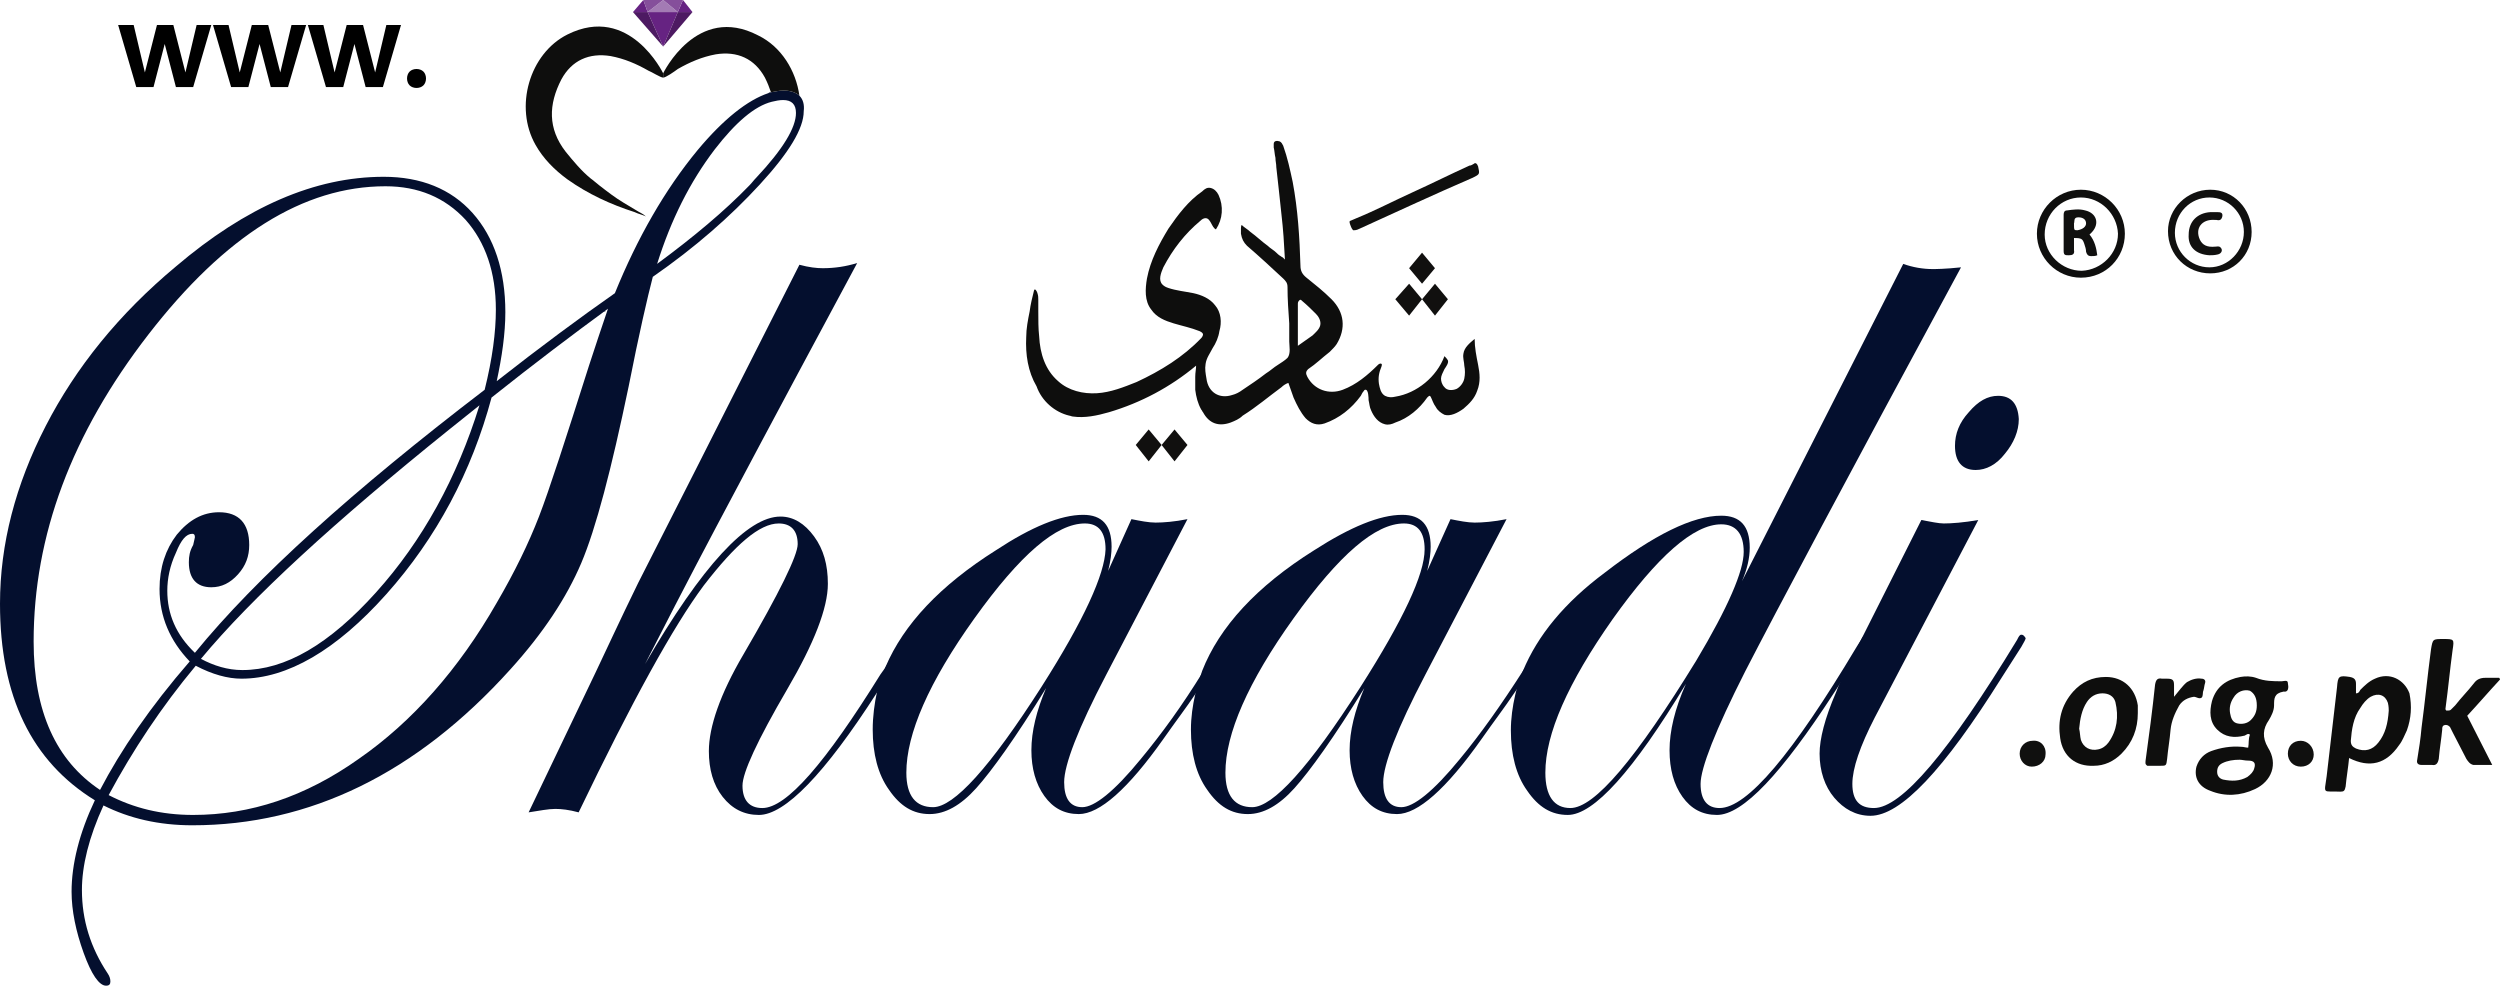 <?xml version="1.0" encoding="utf-8"?>
<!-- Generator: Adobe Illustrator 25.4.1, SVG Export Plug-In . SVG Version: 6.00 Build 0)  -->
<svg version="1.1" id="Layer_1" xmlns="http://www.w3.org/2000/svg" xmlns:xlink="http://www.w3.org/1999/xlink" x="0px" y="0px"
	 viewBox="0 0 289.9 114.3" style="enable-background:new 0 0 289.9 114.3;" xml:space="preserve">
<style type="text/css">
	.st0{fill:#0E0E0D;}
	.st1{fill:#0F0F0E;}
	.st2{fill:#10100F;}
	.st3{fill:#040F2E;}
	.st4{fill:#11100F;}
	.st5{fill:#040F2E;}
	.st6{fill:#662382;}
	.st7{fill:#A37BB4;}
	.st8{fill:#4D1A62;}
	.st9{fill:#854F9B;}
</style>
<g>
	<g>
		<g>
			<path class="st0" d="M124,48.2c0.1,0,0.3,0.1,0.4,0.1c1.4,0.2,2.8-0.1,4.2-0.5c3.7-1.1,7.1-2.9,10.1-5.4c0,0.4-0.1,0.8-0.1,1.3
				c0,0.5,0,1,0,1.5c0.1,0.8,0.3,1.6,0.7,2.3c0.1,0.1,0.1,0.2,0.2,0.3c0.7,1.3,1.8,1.7,3.2,1.2c0.5-0.2,1-0.4,1.4-0.8
				c1.6-1,3-2.2,4.5-3.3c0.2-0.2,0.5-0.4,0.8-0.5c0.2,0.6,0.4,1.1,0.6,1.7c0.4,0.9,0.8,1.7,1.4,2.4c0.6,0.6,1.3,0.9,2.2,0.6
				c1.7-0.6,3.1-1.7,4.2-3.2c0.1-0.2,0.2-0.4,0.3-0.5c0.1-0.1,0.1-0.2,0.2-0.2c0.4-0.1,0.4,1,0.4,1.2c0.1,0.4,0.1,0.8,0.3,1.2
				c0.3,0.7,0.8,1.4,1.6,1.6c0.4,0.1,0.8,0,1.2-0.2c1.5-0.5,2.8-1.6,3.7-2.9c0.1-0.1,0.2-0.2,0.3-0.2c0,0,0.1,0.1,0.1,0.1
				c0.2,0.4,0.3,0.8,0.6,1.2c0.2,0.4,0.6,0.7,1,0.9c0.7,0.2,1.5-0.2,2.2-0.7c0.7-0.6,1.3-1.2,1.6-2.1c0.4-1,0.3-2,0.1-3
				s-0.4-2-0.4-3c-0.6,0.5-1.2,1-1.3,1.7c-0.1,0.5,0.1,1,0.1,1.4c0.1,0.5,0.1,1,0,1.5s-0.5,1-0.9,1.2c-0.5,0.2-1.1,0.2-1.4-0.2
				c-0.3-0.3-0.4-0.7-0.4-1s0.2-0.7,0.4-1.1c0.2-0.3,0.5-0.7,0.4-1c-0.1-0.2-0.3-0.4-0.4-0.5c-0.9,2.4-3.2,4.3-5.7,4.7
				c-0.4,0.1-0.8,0.1-1.2-0.1c-0.5-0.3-0.6-0.9-0.7-1.4c-0.1-0.7,0-1.3,0.3-2c0-0.1,0.1-0.2,0-0.3c-0.1-0.1-0.3,0-0.4,0.1
				c-1.2,1.2-2.5,2.3-4.1,2.9c-1.6,0.6-3.3,0-4.1-1.5c-0.2-0.4-0.2-0.6,0.1-0.9c0.9-0.6,1.6-1.3,2.5-2c0.3-0.3,0.6-0.6,0.8-0.9
				c1.1-1.8,0.9-3.7-0.6-5.2c-0.9-0.9-1.9-1.7-2.9-2.5c-0.5-0.4-0.7-0.8-0.7-1.4c-0.1-3.3-0.3-6.5-0.9-9.7c-0.3-1.4-0.6-2.8-1.1-4.2
				c-0.1-0.2-0.2-0.4-0.4-0.5c-0.3-0.1-0.7-0.1-0.7,0.3c0,0.1,0,0.3,0,0.4c0.1,0.4,0.1,0.8,0.2,1.2c0,0.4,0.1,0.7,0.1,1.1
				c0.1,0.9,0.2,1.8,0.3,2.7c0.1,0.9,0.2,1.9,0.3,2.8c0.2,1.7,0.3,3.3,0.4,5.2c0,0-0.2-0.2-0.2-0.2c-0.1-0.1-0.2-0.1-0.3-0.2
				c-0.2-0.1-0.4-0.3-0.5-0.4c-0.3-0.3-0.7-0.5-1-0.8c-0.7-0.5-1.3-1.1-2-1.6c-0.3-0.3-0.7-0.5-1-0.8c-0.1,0-0.1,0.4-0.1,0.4
				c0,0.2,0,0.4,0,0.6c0.1,0.6,0.3,1,0.7,1.4c1.4,1.2,2.8,2.5,4.2,3.8c0.3,0.3,0.5,0.5,0.5,1c0,1.4,0.1,2.8,0.2,4.2
				c0,0.7,0,1.4,0,2.1c0,0.5,0.2,1.4-0.2,1.9c-0.3,0.3-0.8,0.6-1.1,0.8c-0.5,0.3-0.9,0.7-1.4,1c-0.9,0.7-1.8,1.3-2.7,1.9
				c-0.4,0.3-0.8,0.5-1.2,0.6c-1.5,0.5-2.8-0.3-3-1.9c-0.1-0.6-0.2-1.1-0.1-1.7c0.1-0.7,0.5-1.2,0.8-1.8c0.4-0.6,0.7-1.3,0.8-2
				c0.3-1,0.2-2.2-0.5-3c-0.6-0.8-1.6-1.2-2.5-1.4c-1-0.2-2-0.3-2.9-0.6c-0.3-0.1-0.5-0.2-0.7-0.4c-0.5-0.5-0.2-1.3,0.1-2
				c1.1-2.1,2.5-3.9,4.3-5.4c0.2-0.2,0.4-0.3,0.6-0.3c0.6,0,0.7,1.1,1.2,1.3c0.8-1.2,0.9-2.7,0.3-4c-0.2-0.4-0.5-0.7-0.9-0.8
				c-0.4-0.1-0.7,0.1-1,0.4c-1.6,1.1-2.8,2.7-3.9,4.3c-1.1,1.8-2.1,3.7-2.5,5.8c-0.2,1.2-0.3,2.6,0.5,3.6c0.6,0.9,1.6,1.3,2.6,1.6
				c1,0.3,2,0.5,3,0.9c0.2,0.1,0.4,0.2,0.4,0.4c0,0.1-0.1,0.3-0.2,0.4c-2.1,2.2-4.7,3.8-7.5,5.1c-1.5,0.6-3,1.2-4.6,1.3
				c-1.6,0.1-3.3-0.3-4.5-1.4c-1.5-1.3-2.1-3.2-2.2-5.2c-0.1-0.9-0.1-1.9-0.1-2.9c0-0.4,0-0.9,0-1.3c0-0.3,0-0.5-0.1-0.8
				c0-0.1-0.3-0.7-0.4-0.3c-0.2,0.8-0.4,1.6-0.5,2.4c-0.2,1-0.4,2-0.4,3c-0.1,2,0.2,4,1.2,5.7C120.8,46.5,122.3,47.8,124,48.2z
				 M150.7,34.8c0.1-0.1,0.2,0,0.3,0.1c0.6,0.5,1.1,1,1.6,1.5c0.3,0.3,0.6,0.8,0.5,1.3c-0.1,0.5-0.6,0.9-0.9,1.2
				c-0.6,0.4-1.1,0.8-1.7,1.2c0-1.1,0-2.2,0-3.3c0-0.5,0-1.1,0-1.6C150.5,35,150.6,34.9,150.7,34.8z"/>
		</g>
	</g>
	<g>
		<g>
			<path class="st1" d="M157.7,26.5c4.4-2,8.7-4,13.1-5.9c0.8-0.4,0.8-0.4,0.6-1.3c-0.1-0.3-0.3-0.5-0.5-0.3
				c-0.2,0.1-0.3,0.2-0.5,0.2c-2.2,1-4.4,2.1-6.6,3.1c-2.2,1-4.3,2.1-6.5,3c-0.2,0.1-0.5,0.2-0.7,0.3c-0.1,0-0.1,0.1-0.1,0.1
				c0,0,0,0.1,0,0.1c0,0.1,0.3,1,0.5,0.9C157.3,26.7,157.5,26.6,157.7,26.5z"/>
		</g>
	</g>
	<g>
		<g>
			<g>
				<path class="st0" d="M265.3,79.2c0-0.4-0.5-0.2-0.7-0.2c-1,0-2,0-3-0.4c-0.6-0.2-1.2-0.2-1.8-0.1c-1.6,0.3-2.8,1.1-3.3,2.8
					c-0.3,1.2-0.3,2.4,0.6,3.3s2,1,3.2,0.7c0.2-0.1,0.4-0.3,0.6-0.1c-0.2,0.5-0.1,1-0.2,1.5c-0.3,0-0.5-0.1-0.8-0.1
					c-1.2-0.1-2.4,0.1-3.5,0.5c-0.8,0.3-1.4,0.9-1.7,1.8c-0.3,1.2,0.2,2.3,1.6,2.8c1.7,0.7,3.5,0.6,5.2-0.2c1.9-0.9,2.7-2.9,1.5-4.8
					c-0.7-1.2-0.6-2.2,0.1-3.2c0.3-0.5,0.6-1.1,0.6-1.7c0-0.8,0-1.4,1.1-1.6C265.4,80.3,265.4,79.7,265.3,79.2z M261.4,89.1
					c-0.1,0.4-0.4,0.7-0.8,1c-0.9,0.5-1.8,0.5-2.8,0.3c-0.4-0.1-0.7-0.4-0.7-0.9s0.2-0.8,0.6-1c0.6-0.3,1.3-0.4,2-0.4
					c0.3,0,0.6,0.1,1,0.1C261.4,88.2,261.6,88.5,261.4,89.1z M261.7,81.8c0,0.7-0.2,1.2-0.7,1.7c-0.4,0.4-1,0.5-1.5,0.4
					c-0.6-0.1-0.8-0.6-0.9-1.2s0-1.2,0.4-1.8c0.4-0.7,1.2-1,1.9-0.8C261.4,80.4,261.7,80.9,261.7,81.8z"/>
			</g>
		</g>
		<g>
			<g>
				<path class="st0" d="M275.4,78.7c-0.7,0.3-1.2,0.8-1.7,1.3c-0.1,0.2-0.2,0.4-0.5,0.4c0-0.4,0-0.7,0-1.1c0-0.5-0.2-0.7-0.7-0.8
					c-1.3-0.2-1.4-0.1-1.5,1.2c-0.4,3.4-0.8,6.9-1.2,10.3c-0.3,2.2-0.5,1.7,1.6,1.8c0.4,0,0.5-0.1,0.6-0.6c0.1-1.1,0.3-2.2,0.4-3.3
					c2.4,1.2,4.3,0.7,5.8-1.5c0.4-0.5,0.6-1.1,0.9-1.7c0.5-1.4,0.6-2.8,0.3-4.3C278.8,78.8,277.1,77.9,275.4,78.7z M275.8,86.1
					c-0.7,0.9-1.6,1.1-2.6,0.7c-0.4-0.2-0.6-0.4-0.6-0.9c0.1-1.3,0.3-2.7,1.1-3.8c0.3-0.5,0.7-1,1.2-1.3c0.9-0.5,1.7-0.2,2,0.7
					c0.1,0.4,0.1,0.8,0.1,0.9C276.9,83.9,276.6,85.1,275.8,86.1z"/>
			</g>
		</g>
		<g>
			<g>
				<path class="st0" d="M289.8,78.6c-0.5,0-1.1,0-1.6,0c-0.6,0-1,0.2-1.3,0.6c-0.7,0.9-1.5,1.7-2.2,2.6c-0.2,0.2-0.4,0.4-0.5,0.5
					s-0.3,0.1-0.5,0.1c-0.2-0.1-0.1-0.3-0.1-0.4c0.3-2.2,0.5-4.4,0.8-6.6c0.2-1.3,0.2-1.3-1.1-1.3c-1.2,0-1.2,0-1.4,1.2
					c-0.4,3-0.7,6.1-1.1,9.1c-0.1,1.2-0.3,2.5-0.5,3.7c-0.1,0.4,0.1,0.6,0.5,0.6s0.8,0,1.2,0c0.5,0.1,0.7-0.2,0.8-0.7
					c0.1-1.2,0.3-2.3,0.4-3.4c0-0.2,0-0.4,0.2-0.5c0.3-0.1,0.5,0,0.7,0.2c0.1,0.2,0.2,0.4,0.3,0.6c0.5,1,1.1,2.1,1.6,3.1
					c0.2,0.3,0.4,0.6,0.8,0.7c0.7,0,1.4,0,2.2,0c-1-2-2-3.9-2.9-5.7c1.3-1.4,2.5-2.8,3.8-4.2C289.9,78.8,289.9,78.7,289.8,78.6z"/>
			</g>
		</g>
		<g>
			<g>
				<path class="st0" d="M244.2,78.5c-1.6,0-2.8,0.6-3.8,1.7c-1.4,1.6-1.8,3.4-1.5,5.4c0.3,2.1,1.8,3.3,3.9,3.2
					c1.2,0,2.3-0.5,3.2-1.4c1.3-1.3,1.9-2.9,1.9-4.7c0-0.3,0-0.6,0-0.9C247.6,79.8,246.2,78.5,244.2,78.5z M244.5,86.1
					c-0.3,0.4-0.7,0.7-1.2,0.8c-0.9,0.2-1.7-0.2-2-1.1c-0.1-0.4-0.1-0.9-0.2-1.3c0.1-1.1,0.3-2.2,0.9-3.1c0.4-0.6,1-1,1.8-1
					c0.7,0,1.3,0.3,1.5,1C245.7,83.1,245.5,84.7,244.5,86.1z"/>
			</g>
		</g>
		<g>
			<g>
				<path class="st1" d="M255.3,80.9c0.2-0.2,0.1-0.6,0.2-0.8c0.1-0.3,0.1-0.6,0.2-0.9s-0.1-0.5-0.4-0.5c-0.6-0.1-1.2,0.1-1.7,0.4
					c-0.5,0.4-0.9,1-1.5,1.7c0-0.6,0-0.9,0-1.3c0-0.6-0.1-0.8-0.8-0.8c-0.2,0-0.4,0-0.6,0c-0.5-0.1-0.7,0.1-0.8,0.7
					c-0.3,2.9-0.7,5.9-1.1,8.8c0,0.2-0.1,0.4,0.2,0.6c0.4,0,1,0,1.5,0c0.7,0,0.7,0,0.8-0.8c0.1-1.1,0.3-2.2,0.4-3.4
					c0.1-1,0.5-1.9,1-2.8c0.4-0.6,1-0.9,1.7-1C254.7,80.8,255,81.1,255.3,80.9z"/>
			</g>
		</g>
		<g>
			<g>
				<path class="st2" d="M235.7,85.9c-0.8,0-1.5,0.6-1.5,1.5c0,0.8,0.6,1.5,1.4,1.5c0.9,0,1.6-0.6,1.6-1.4
					C237.3,86.5,236.6,85.8,235.7,85.9z"/>
			</g>
		</g>
		<g>
			<g>
				<path class="st2" d="M266.8,85.9c-0.9,0-1.5,0.6-1.5,1.5c0,0.8,0.6,1.5,1.5,1.5s1.5-0.6,1.5-1.4
					C268.3,86.6,267.6,85.9,266.8,85.9z"/>
			</g>
		</g>
	</g>
	<g>
		<g>
			<path class="st3" d="M70.2,36.1C70.3,36.1,70.3,36,70.2,36.1c-0.1-0.2-0.2-0.1-0.3,0l0,0C70,36.1,70.1,36.1,70.2,36.1z"/>
		</g>
	</g>
	<g>
		<g>
			<g>
				<path class="st1" d="M246.4,27.1c0-2.8-2.3-5.1-5.1-5.1c-2.8,0-5.1,2.3-5.1,5.1s2.3,5.1,5.1,5.1
					C244.2,32.2,246.4,29.9,246.4,27.1z M237.1,27.2c0-2.4,1.9-4.3,4.2-4.3c2.3,0,4.2,1.9,4.3,4.2c0,2.3-1.9,4.2-4.2,4.3
					C239.1,31.4,237.1,29.5,237.1,27.2z"/>
			</g>
		</g>
		<g>
			<g>
				<path class="st2" d="M256.3,31.7c2.7,0,4.8-2.1,4.8-4.8S259,22,256.3,22c-2.7,0-4.9,2.2-4.9,4.8
					C251.4,29.6,253.6,31.7,256.3,31.7z M256.2,22.9c2.2,0,4,1.8,4,4s-1.8,4.1-4,4.1s-4-1.8-4-4C252.2,24.7,254,22.9,256.2,22.9z"/>
			</g>
		</g>
		<g>
			<g>
				<path class="st2" d="M241.7,28.3c0.1,0.3,0.2,0.6,0.2,0.9c0.1,0.3,0.2,0.5,0.6,0.5c0.2,0,0.5,0,0.7-0.1
					c-0.1-0.8-0.3-1.7-0.9-2.4c0.1-0.1,0.2-0.2,0.3-0.3c0.9-1,0.5-2.2-0.8-2.5c-0.7-0.2-1.4-0.1-2.1,0c-0.3,0-0.4,0.2-0.4,0.5
					c0,1.4,0,2.8,0,4.2c0,0.5,0.2,0.5,0.6,0.5s0.7-0.1,0.6-0.6c0-0.5,0-1,0-1.4C241.4,27.6,241.5,27.7,241.7,28.3z M241,25.2
					c0.6,0,0.9,0.3,0.9,0.7s-0.4,0.7-1,0.8c-0.4,0-0.4,0-0.4-0.8C240.6,25.7,240.4,25.2,241,25.2z"/>
			</g>
		</g>
		<g>
			<g>
				<path class="st4" d="M256.2,29.6c0.3,0,0.6,0,1-0.1s0.6-0.5,0.3-0.8c-0.2-0.2-0.4-0.1-0.6-0.1c-1,0.1-1.5-0.2-1.8-0.8
					c-0.6-1.3,0.2-2.4,1.7-2.3c0.1,0,0.1,0,0.2,0c0.4,0.1,0.6,0,0.7-0.4c0.1-0.5-0.3-0.5-0.6-0.5c-0.3,0-0.5,0-0.8,0
					c-1.5,0.1-2.5,1.1-2.5,2.6C253.7,28.6,254.6,29.5,256.2,29.6z"/>
			</g>
		</g>
	</g>
	<g>
		<path d="M24.5,2.9l-2.1,7.2h-2l-1.3-5l-1.3,5h-2l-2.1-7.2h1.8l1.3,5.5l1.4-5.5h1.9l1.4,5.5l1.3-5.5H24.5z"/>
		<path d="M35.5,2.9l-2.1,7.2h-2l-1.3-5l-1.3,5h-2l-2.1-7.2h1.8l1.3,5.5l1.4-5.5h1.9l1.4,5.5l1.3-5.5H35.5z"/>
		<path d="M46.5,2.9l-2.1,7.2h-2l-1.3-5l-1.3,5h-2l-2.1-7.2h1.8l1.3,5.5l1.4-5.5h1.9l1.4,5.5l1.3-5.5H46.5z"/>
		<path d="M47.5,9.9c-0.2-0.2-0.3-0.5-0.3-0.8c0-0.3,0.1-0.6,0.3-0.8c0.2-0.2,0.5-0.3,0.8-0.3c0.3,0,0.6,0.1,0.8,0.3
			s0.3,0.5,0.3,0.8c0,0.3-0.1,0.6-0.3,0.8s-0.5,0.3-0.8,0.3C48,10.2,47.7,10.1,47.5,9.9z"/>
	</g>
	<g>
		<polygon class="st4" points="133.2,53.5 131.7,51.6 133.2,49.8 134.7,51.6 		"/>
	</g>
	<g>
		<polygon class="st4" points="136.2,53.5 134.7,51.6 136.2,49.8 137.7,51.6 		"/>
	</g>
	<g>
		<polygon class="st4" points="163.4,36.6 161.8,34.7 163.4,32.9 164.9,34.7 		"/>
	</g>
	<g>
		<polygon class="st4" points="166.4,36.6 164.9,34.7 166.4,32.9 167.9,34.7 		"/>
	</g>
	<g>
		<polygon class="st4" points="164.9,32.9 163.4,31.1 164.9,29.3 166.4,31.1 		"/>
	</g>
	<g>
		<g>
			<path class="st5" d="M92.7,11.1c0,0-0.1-0.1-0.1-0.1c-0.4-0.3-1-0.5-1.7-0.5c-0.5,0-1,0.1-1.5,0.2c-0.1,0-0.2,0-0.3,0.1
				c-2.4,0.8-5.2,3-8.2,6.6c-3.8,4.6-7,10.2-9.6,16.6c-4,2.8-8.6,6.2-13.7,10.2c0.6-2.8,1-5.5,1-8c0-4.8-1.3-8.7-3.8-11.5
				c-2.5-2.8-6-4.2-10.3-4.2c-8,0-16,3.5-24.1,10.4C13.8,36.4,8.8,42.6,5.3,49.4C1.8,56.2,0,63.1,0,70c0,10.8,3.7,18.3,11,22.8
				c-1.8,3.8-2.7,7.4-2.7,10.6c0,2.2,0.5,4.6,1.4,7.1c0.9,2.5,1.8,3.8,2.6,3.8c0.4,0,0.5-0.2,0.5-0.5c0-0.3-0.1-0.6-0.3-0.9
				c-2-3-3-6.2-3-9.7c0-2.8,0.8-6.1,2.5-9.8c3,1.5,6.4,2.3,10.3,2.3c13.6,0,26-6,36.9-18.1c3.8-4.2,6.5-8.3,8.2-12.3
				c1.7-4,3.5-10.9,5.5-20.5c1.2-6.1,2.2-10.4,2.8-12.7c4.9-3.4,9-7,12.4-10.7c3.4-3.7,5.1-6.5,5.1-8.5
				C93.3,12.1,93.1,11.5,92.7,11.1z M11.6,91.6c-5.1-3.4-7.7-9.1-7.7-17.2c0-12.3,4.4-24.1,13.3-35.6c8.9-11.5,18-17.2,27.5-17.2
				c3.8,0,6.9,1.3,9.3,3.9c2.3,2.6,3.5,6.1,3.5,10.4c0,2.6-0.4,5.7-1.3,9.3C40.9,56.9,29.7,67,22.6,75.7c-2.2-2.1-3.2-4.5-3.2-7.2
				c0-1.4,0.3-2.9,1-4.4c0.6-1.5,1.2-2.2,1.9-2.2c0.2,0,0.3,0.1,0.3,0.4c0,0.1-0.1,0.4-0.2,0.9c-0.4,0.7-0.5,1.3-0.5,2
				c0,1.9,0.9,2.9,2.6,2.9c1.2,0,2.2-0.5,3.1-1.5c0.9-1,1.3-2.1,1.3-3.4c0-2.5-1.2-3.8-3.5-3.8c-1.9,0-3.5,0.9-4.9,2.6
				c-1.3,1.7-2,3.8-2,6.3c0,3.2,1.2,6,3.5,8.4C17.4,82,14,87,11.6,91.6z M55.6,47c-2.6,8.4-6.6,15.7-12,21.7c-5.4,6-10.5,9-15.5,9
				c-1.7,0-3.3-0.5-4.8-1.3c5.9-7.1,15.5-15.9,28.8-26.6L55.6,47z M68.3,42.4c-2.7,8.5-4.6,14.4-5.8,17.5c-1.2,3.1-2.8,6.4-4.9,10
				c-4.4,7.7-9.8,13.8-16,18.1c-6.2,4.4-12.6,6.5-19.2,6.5c-3.7,0-6.9-0.8-9.8-2.3C15.4,87,18.7,82,22.7,77.2c1.9,1,3.7,1.5,5.3,1.5
				c5.3,0,11-3.3,16.8-9.8c5.8-6.5,9.9-14.2,12.2-22.8c4.9-3.9,9.4-7.3,13.5-10.3C69.7,38.1,69,40.3,68.3,42.4z M76.2,30.6
				c1.6-5.1,3.8-9.5,6.7-13.3c2.4-3.1,4.6-5,6.6-5.5c0.4-0.1,0.9-0.2,1.3-0.2c1,0,1.5,0.5,1.5,1.5c0,1.7-1.5,4.2-4.6,7.5
				c-0.3,0.3-0.5,0.6-0.8,0.9C84,24.5,80.4,27.5,76.2,30.6z"/>
		</g>
		<g>
			<path class="st5" d="M105.4,73.6c-0.2,0-0.5,0.2-0.6,0.6l-1,1.4l-1.2,1.9l-0.5,0.7c-6.4,10.3-10.9,15.5-13.7,15.5
				c-1.5,0-2.3-0.9-2.3-2.6c0-1.5,1.7-5.2,5.2-11.2c3.1-5.3,4.7-9.4,4.7-12.2c0-2.2-0.5-4-1.6-5.5c-1.1-1.5-2.4-2.3-3.9-2.3
				c-3.8,0-9.1,5.7-15.7,17.1c5.2-10.2,8-15.4,8.2-15.8c7.2-13.6,12.7-23.8,16.4-30.7c-1.3,0.4-2.6,0.6-4,0.6
				c-0.7,0-1.6-0.1-2.7-0.4l-8,15.8c-6,11.9-9.6,18.9-10.7,21.1c-2.2,4.5-3.8,8-4.9,10.3l-7.8,16.3c1.3-0.2,2.3-0.4,3.1-0.4
				c0.7,0,1.6,0.1,2.7,0.4c6.2-12.9,11-21.6,14.5-26.3c3.7-4.8,6.5-7.2,8.7-7.2c1.4,0,2.2,0.8,2.2,2.4c0,1.3-2.1,5.6-6.3,12.8
				c-2.7,4.6-4,8.4-4,11.2c0,2.1,0.5,3.9,1.6,5.3c1.1,1.4,2.5,2.1,4.2,2.1c3,0,7.6-4.7,13.7-14.2c0.4-0.6,0.8-1.2,1.2-1.8l2.3-3.6
				c0.4-0.4,0.5-0.8,0.5-1.1C105.6,73.6,105.6,73.6,105.4,73.6z"/>
		</g>
		<g>
			<path class="st5" d="M142.4,73.6c-0.2,0-0.4,0.2-0.6,0.6c-0.8,1.3-1.5,2.5-2.3,3.7c-2.4,3.9-4.8,7.2-7.2,10.1
				c-3.1,3.8-5.4,5.6-6.8,5.6c-1.4,0-2.1-1-2.1-2.9c0-2,1.6-6.2,4.9-12.5l9.4-18c-1.5,0.3-2.8,0.4-3.7,0.4c-0.8,0-1.8-0.2-2.8-0.4
				l-2.7,6c0.3-1.2,0.4-2.1,0.4-2.8c0-2.5-1.1-3.7-3.3-3.7c-2.6,0-6,1.4-10.1,4.1c-6.5,4.1-10.7,8.6-12.8,13.5c-0.4,1-0.7,1.9-1,2.9
				c-0.3,1.4-0.5,2.9-0.5,4.4c0,2.8,0.6,5.2,1.9,7c1.3,1.9,2.8,2.8,4.7,2.8c1.8,0,3.6-1,5.4-3s4.6-5.9,8.1-11.6
				c-1.1,2.6-1.7,5-1.7,7.2c0,2.1,0.5,3.9,1.5,5.3s2.3,2.1,4,2.1c2.4,0,5.7-2.9,9.8-8.7c1.4-2,2.7-3.7,3.7-5.2c2.7-3.8,4-6.1,4-6.7
				C142.7,73.7,142.6,73.6,142.4,73.6z M120.8,79.6c-6,9.4-10.2,14-12.6,14c-2,0-3.1-1.3-3.1-4c0-4.5,2.6-10.5,7.9-17.9
				c5.3-7.4,9.5-11,12.8-11c1.6,0,2.4,1,2.4,3C128.1,66.6,125.7,71.9,120.8,79.6z"/>
		</g>
		<g>
			<path class="st5" d="M179.4,73.6c-0.2,0-0.4,0.2-0.6,0.6c-0.7,1.3-1.5,2.5-2.2,3.6c-2.5,3.9-4.9,7.3-7.3,10.2
				c-3.1,3.8-5.4,5.6-6.8,5.6c-1.4,0-2.1-1-2.1-2.9c0-2,1.6-6.2,4.9-12.5l9.4-18c-1.5,0.3-2.8,0.4-3.7,0.4c-0.8,0-1.8-0.2-2.8-0.4
				l-2.7,6c0.3-1.2,0.4-2.1,0.4-2.8c0-2.5-1.1-3.7-3.3-3.7c-2.6,0-6,1.4-10.2,4.1c-6.7,4.2-11,8.9-13,14c-0.3,0.9-0.6,1.8-0.8,2.7
				c-0.3,1.3-0.5,2.7-0.5,4.1c0,2.8,0.6,5.2,1.9,7c1.3,1.9,2.8,2.8,4.7,2.8c1.8,0,3.6-1,5.4-3s4.6-5.9,8.1-11.6
				c-1.1,2.6-1.7,5-1.7,7.2c0,2.1,0.5,3.9,1.5,5.3c1,1.4,2.3,2.1,4,2.1c2.4,0,5.7-2.9,9.8-8.7c1.4-2,2.7-3.7,3.7-5.2
				c2.7-3.8,4-6.1,4-6.7C179.7,73.7,179.6,73.6,179.4,73.6z M157.8,79.6c-6,9.4-10.2,14-12.6,14c-2,0-3.1-1.3-3.1-4
				c0-4.5,2.6-10.5,7.9-17.9c5.3-7.4,9.5-11,12.8-11c1.6,0,2.4,1,2.4,3C165.2,66.6,162.7,71.9,157.8,79.6z"/>
		</g>
		<g>
			<path class="st5" d="M216.4,73.6c-0.2,0-0.4,0.2-0.6,0.6c-0.2,0.3-0.3,0.5-0.5,0.8c-7.4,12.4-12.7,18.7-15.9,18.7
				c-1.4,0-2.2-0.9-2.2-2.8c0-1.8,1.7-6.2,5.2-13.1c3.5-6.8,11.8-22.4,25-46.8c-1.9,0.2-3,0.2-3.3,0.2c-1.1,0-2.3-0.2-3.4-0.6
				L202,67.4c0.6-1.4,0.9-2.7,0.9-3.9c0-2.5-1.1-3.7-3.3-3.7c-3.3,0-7.8,2.2-13.5,6.6c-4.7,3.5-7.8,7.3-9.5,11.4
				c-0.4,0.9-0.7,1.9-0.9,2.8c-0.3,1.3-0.5,2.7-0.5,4.1c0,2.8,0.6,5.2,1.9,7c1.3,1.9,2.8,2.8,4.7,2.8c3,0,7.6-5.1,13.7-15.2
				c-1.3,2.9-1.9,5.5-1.9,7.7c0,2.2,0.5,4,1.5,5.4c1,1.4,2.3,2.1,4,2.1c3,0,7.5-4.8,13.6-14.2c0.4-0.6,0.8-1.2,1.1-1.8l2.3-3.6
				c0.3-0.5,0.5-0.9,0.5-1C216.8,73.7,216.7,73.6,216.4,73.6z M182.1,93.7c-1.9,0-2.9-1.4-2.9-4.1c0-4.5,2.6-10.4,7.8-17.8
				c5.2-7.3,9.4-11,12.6-11c1.7,0,2.6,1.1,2.6,3.2c0,2.2-1.8,6.4-5.5,12.6C189.7,88,184.9,93.7,182.1,93.7z"/>
		</g>
		<g>
			<path class="st5" d="M231.7,45.9c-1.2,0-2.3,0.6-3.4,1.9c-1.1,1.2-1.6,2.5-1.6,3.9c0,1.8,0.8,2.8,2.4,2.8c1.2,0,2.4-0.6,3.4-1.9
				c1-1.2,1.6-2.6,1.6-4C234,46.8,233.2,45.9,231.7,45.9z M234.4,73.6c-0.2,0-0.3,0.2-0.5,0.6c-7.9,13-13.4,19.5-16.6,19.5
				c-1.7,0-2.5-0.9-2.5-2.8c0-1.8,0.9-4.4,2.6-7.7l12-22.9c-1.7,0.3-3.1,0.4-4,0.4c-0.6,0-1.5-0.2-2.6-0.4L215.4,75l-0.8,1.6
				c-0.7,1.3-1.3,2.6-1.7,3.7c-1.3,3-1.9,5.4-1.9,7.1c0,2,0.6,3.8,1.7,5.1s2.5,2.1,4.2,2.1c3.5,0,8.5-5.3,15.2-16l2.3-3.6
				c0.3-0.5,0.5-0.9,0.5-1C234.7,73.7,234.6,73.6,234.4,73.6z"/>
		</g>
	</g>
	<g>
		<g>
			<path class="st0" d="M65.8,4c-4.4,2.2-6.2,8.4-3.7,12.8c0.9,1.6,2.2,2.9,3.7,4c2.4,1.7,5,2.9,7.8,3.8c0.4,0.2,0.9,0.3,1.3,0.5
				c-0.3-0.3-0.8-0.5-1.1-0.7c-0.5-0.3-1-0.6-1.5-0.9c-1-0.6-1.9-1.3-2.8-2c-0.4-0.3-0.7-0.6-1-0.8c-1.1-0.9-2-2-2.9-3.1
				c-2.1-2.7-2-5.5-0.5-8.4c1.2-2.2,3.2-3.1,5.7-2.7c1.6,0.3,3,0.9,4.4,1.7C75.5,8.3,76.6,9,76.9,9V8.5C76.9,8.5,73,0.4,65.8,4z"/>
		</g>
		<g>
			<path class="st0" d="M92.7,11.1c0,0-0.1-0.1-0.1-0.1c-0.4-0.3-1-0.5-1.7-0.5c-0.5,0-1,0.1-1.5,0.2c-0.2-0.6-0.4-1.1-0.7-1.7
				c-1.2-2.2-3.2-3.1-5.7-2.7c-1.6,0.3-3,0.9-4.4,1.7C78.2,8.3,77.2,9,76.9,9V8.5c0,0,3.9-8.1,11-4.4C90.6,5.4,92.3,8.2,92.7,11.1z"
				/>
		</g>
		<g>
			<g>
				<polygon class="st6" points="75.1,1.4 76.9,5.4 78.6,1.4 				"/>
			</g>
			<g>
				<polygon class="st7" points="78.6,1.4 76.9,0 75.1,1.4 				"/>
			</g>
			<g>
				<polygon class="st8" points="76.9,5.4 78.6,1.4 80.3,1.4 				"/>
			</g>
			<g>
				<polygon class="st8" points="76.9,5.4 75.1,1.4 73.4,1.4 				"/>
			</g>
			<g>
				<polygon class="st6" points="79.2,0 80.3,1.4 78.6,1.4 				"/>
			</g>
			<g>
				<polygon class="st6" points="74.6,0 73.4,1.4 75.1,1.4 				"/>
			</g>
			<g>
				<g>
					<polygon class="st9" points="76.9,0 79.2,0 78.6,1.4 					"/>
				</g>
				<g>
					<polygon class="st9" points="76.9,0 74.6,0 75.1,1.4 					"/>
				</g>
			</g>
		</g>
	</g>
</g>
</svg>
